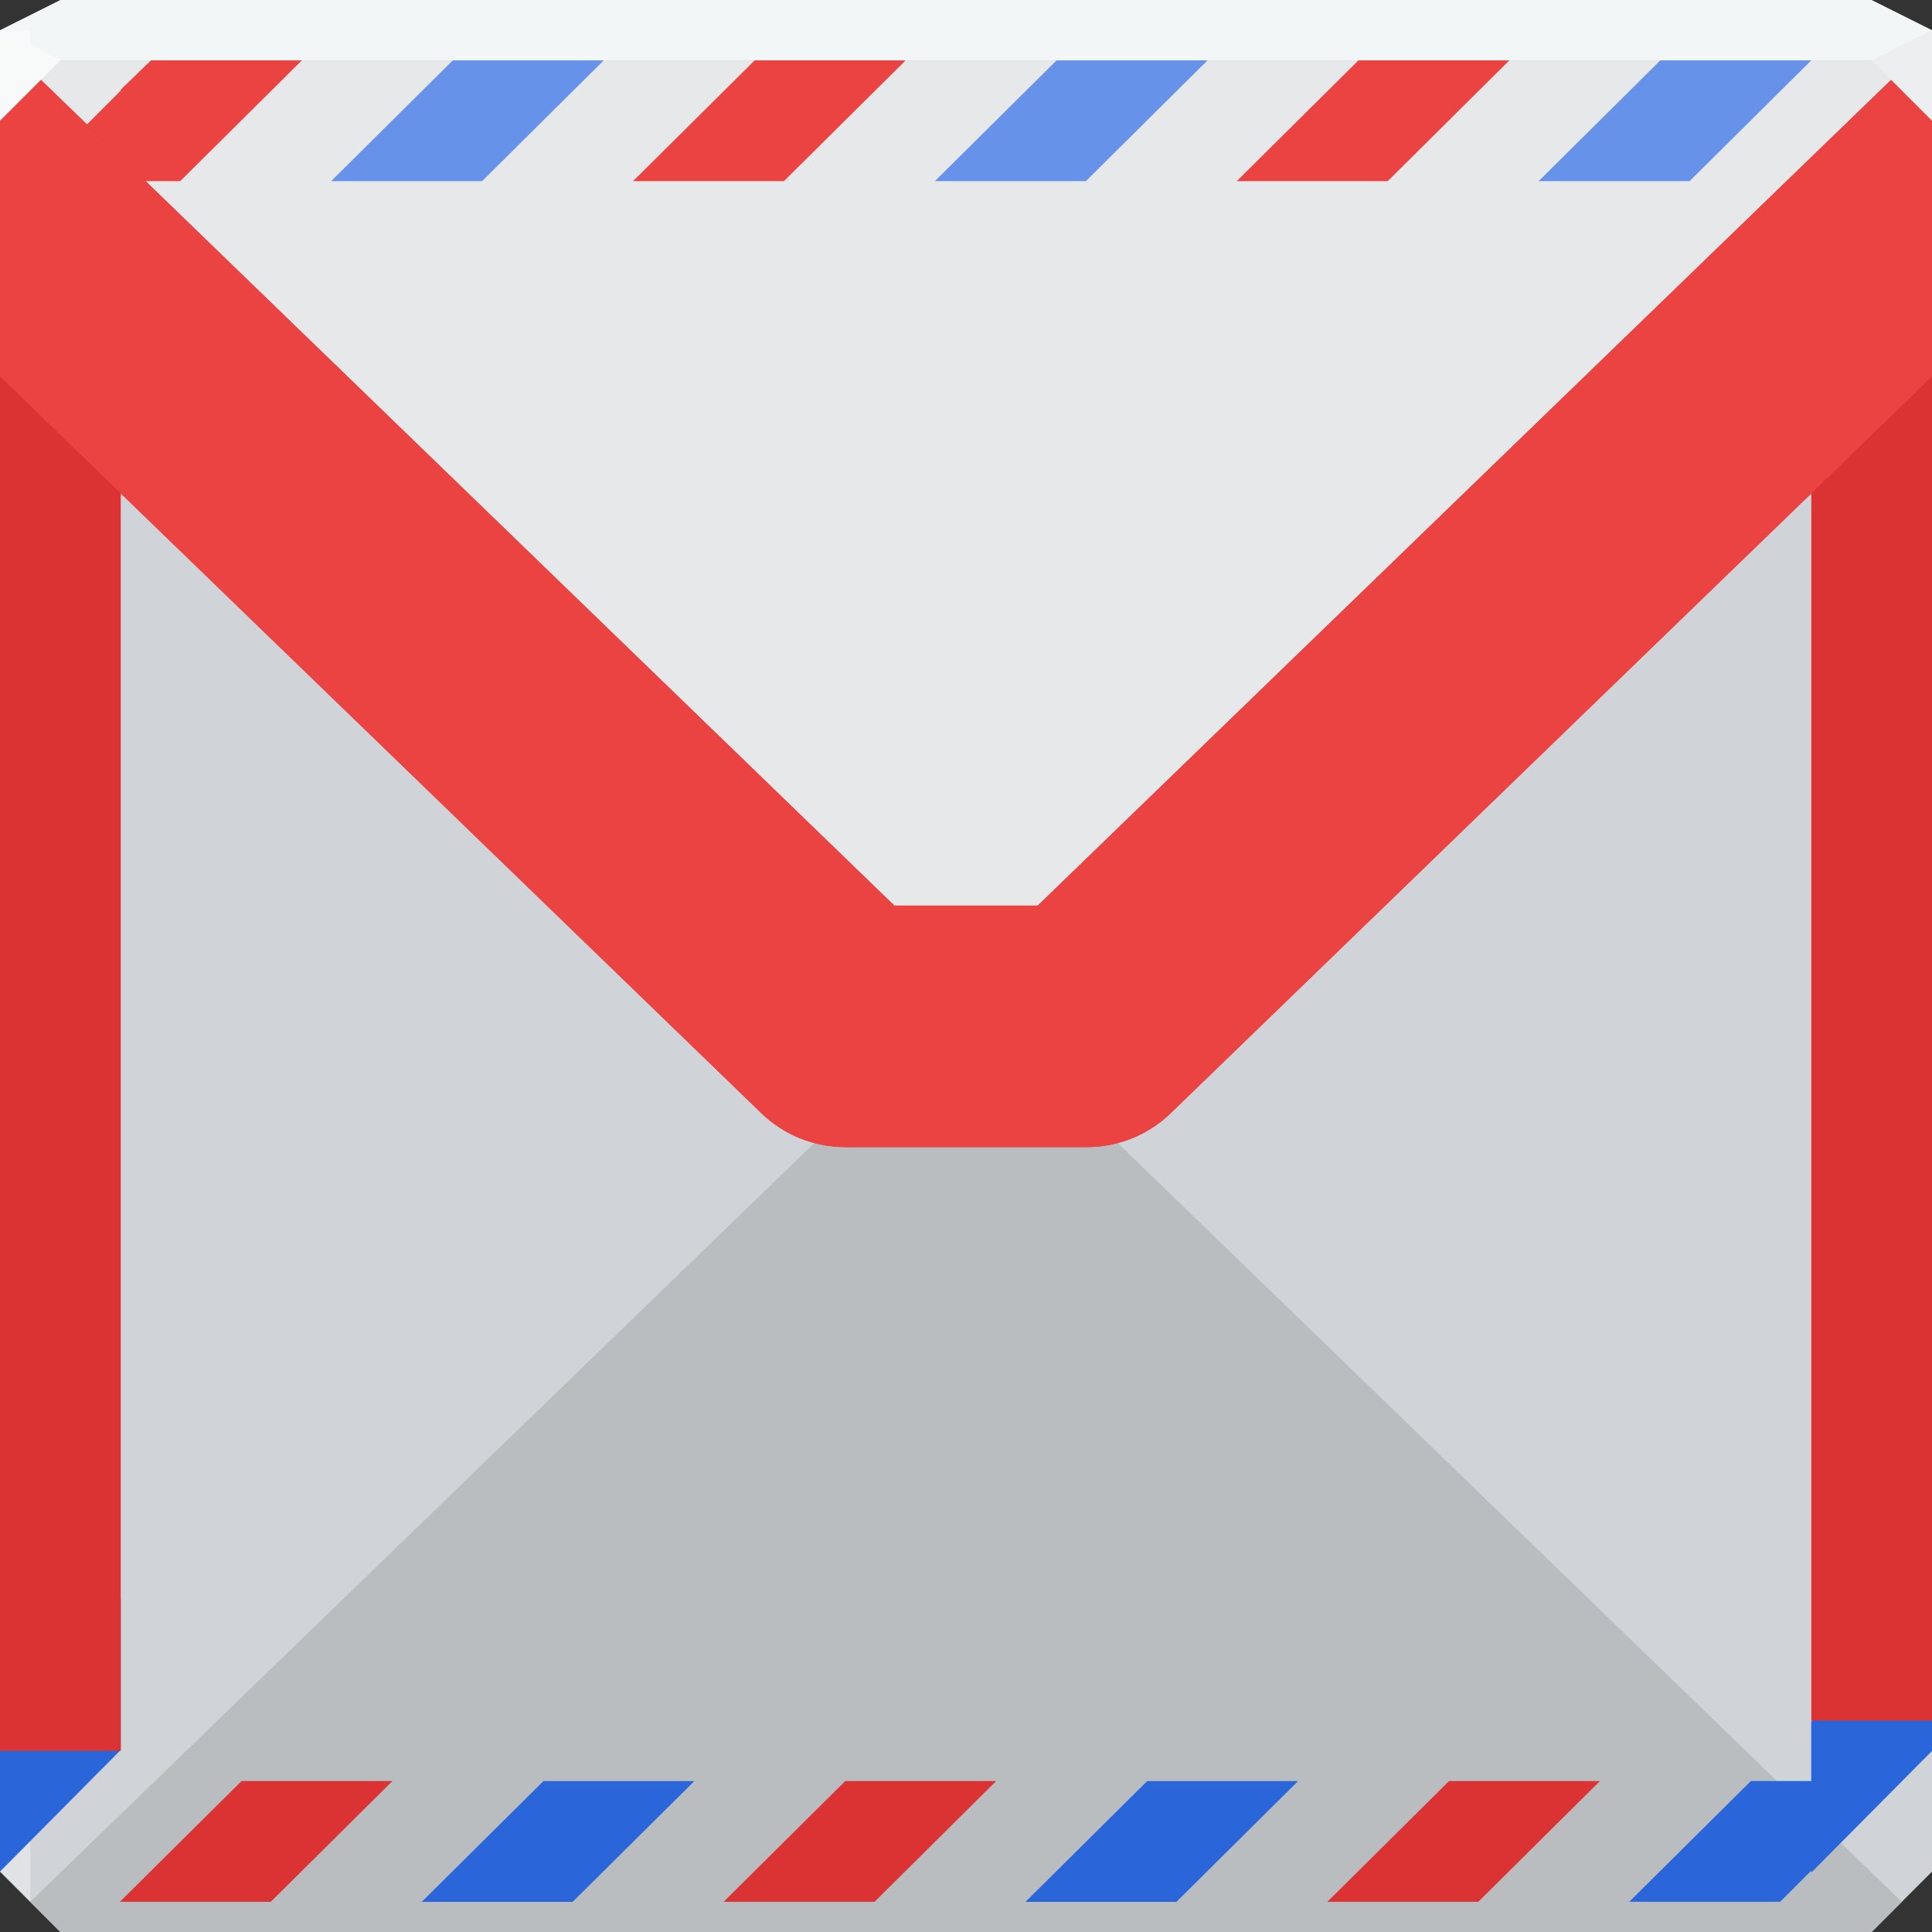 <svg xmlns="http://www.w3.org/2000/svg" viewBox="0 0 64 64"><rect x="0" y="0" width="64" height="64" fill="#333333" stroke="none"/><path d="m0 2v32 28l2 2h30 30l2-2v-28-32h-32z" fill="#d0d3d7" color="#000"/><path d="m1 63l31-30 31 30-1 1h-60z" fill="#babdc0"/><path d="m2 0l-2 1v1h32 32v-1l-2-1h-30z" fill="#f3f6f7" color="#000"/><path d="m0 1v33 28l1 1v-29-31l1-1-1-.531v-.469z" fill="#fff" fill-opacity=".351"/><g color="#000"><path d="m0 2v10 .469l4 3.875 21.22 20.531c.746.722 1.743 1.125 2.781 1.125h8c1.038 0 2.035-.403 2.781-1.125l21.22-20.531 4-3.875v-1.469-9" fill="#e6e8ea"/><path d="m15 2l-4.03 4h5l4.03-4m15 0l-4.03 4h5l4.03-4m15 0l-4.03 4h5l4.03-4" fill="#6692e9"/><path d="m4 52.969l-4 4.03v5l4-4.03m60-4.969l-4 4.03v1.969h-2l-4.03 4h5l1.031-1.031v.063l4-4.03m-46 1l-4.03 4h5l4.03-4m15 0l-4.03 4h5l4.03-4" fill="#2a65d9"/><path d="m5 2l-1 .969v.031l-1.5 1.5-1.531 1.5-.969 1v5l4-4.03v-1.969h1.969l4.03-4m15 0l-4.03 4h5l4.03-4m15 0l-4.03 4h5l4.03-4m14 1l-4 4v5l4-4.03z" fill="#eb4242"/><g fill="#db3333"><path d="m8 59l-4.03 4h5l4.03-4m15 0l-4.03 4h5l4.03-4m15 0l-4.03 4h5l4.03-4"/><path d="m0 2v10 .469 45.531h4v-41.656l21.22 20.531a4 4 0 0 0 2.781 1.125h8a4 4 0 0 0 2.781 -1.125l21.22-20.531v40.656h4v-44.531-1.469-9h-.688l-28.938 28h-4.75l-28.938-28h-.688"/></g><path d="m0 2v10 .469l4 3.875 21.22 20.531c.746.722 1.743 1.125 2.781 1.125h8c1.038 0 2.035-.403 2.781-1.125l21.22-20.531 4-3.875v-1.469-9h-.688l-28.938 28h-4.75l-28.938-28" fill="#eb4242"/></g><path d="m0 1v3l2-2" fill="#f8fafa"/><path d="m64 4l-2-2 2-1z" fill="#eceef0"/></svg>